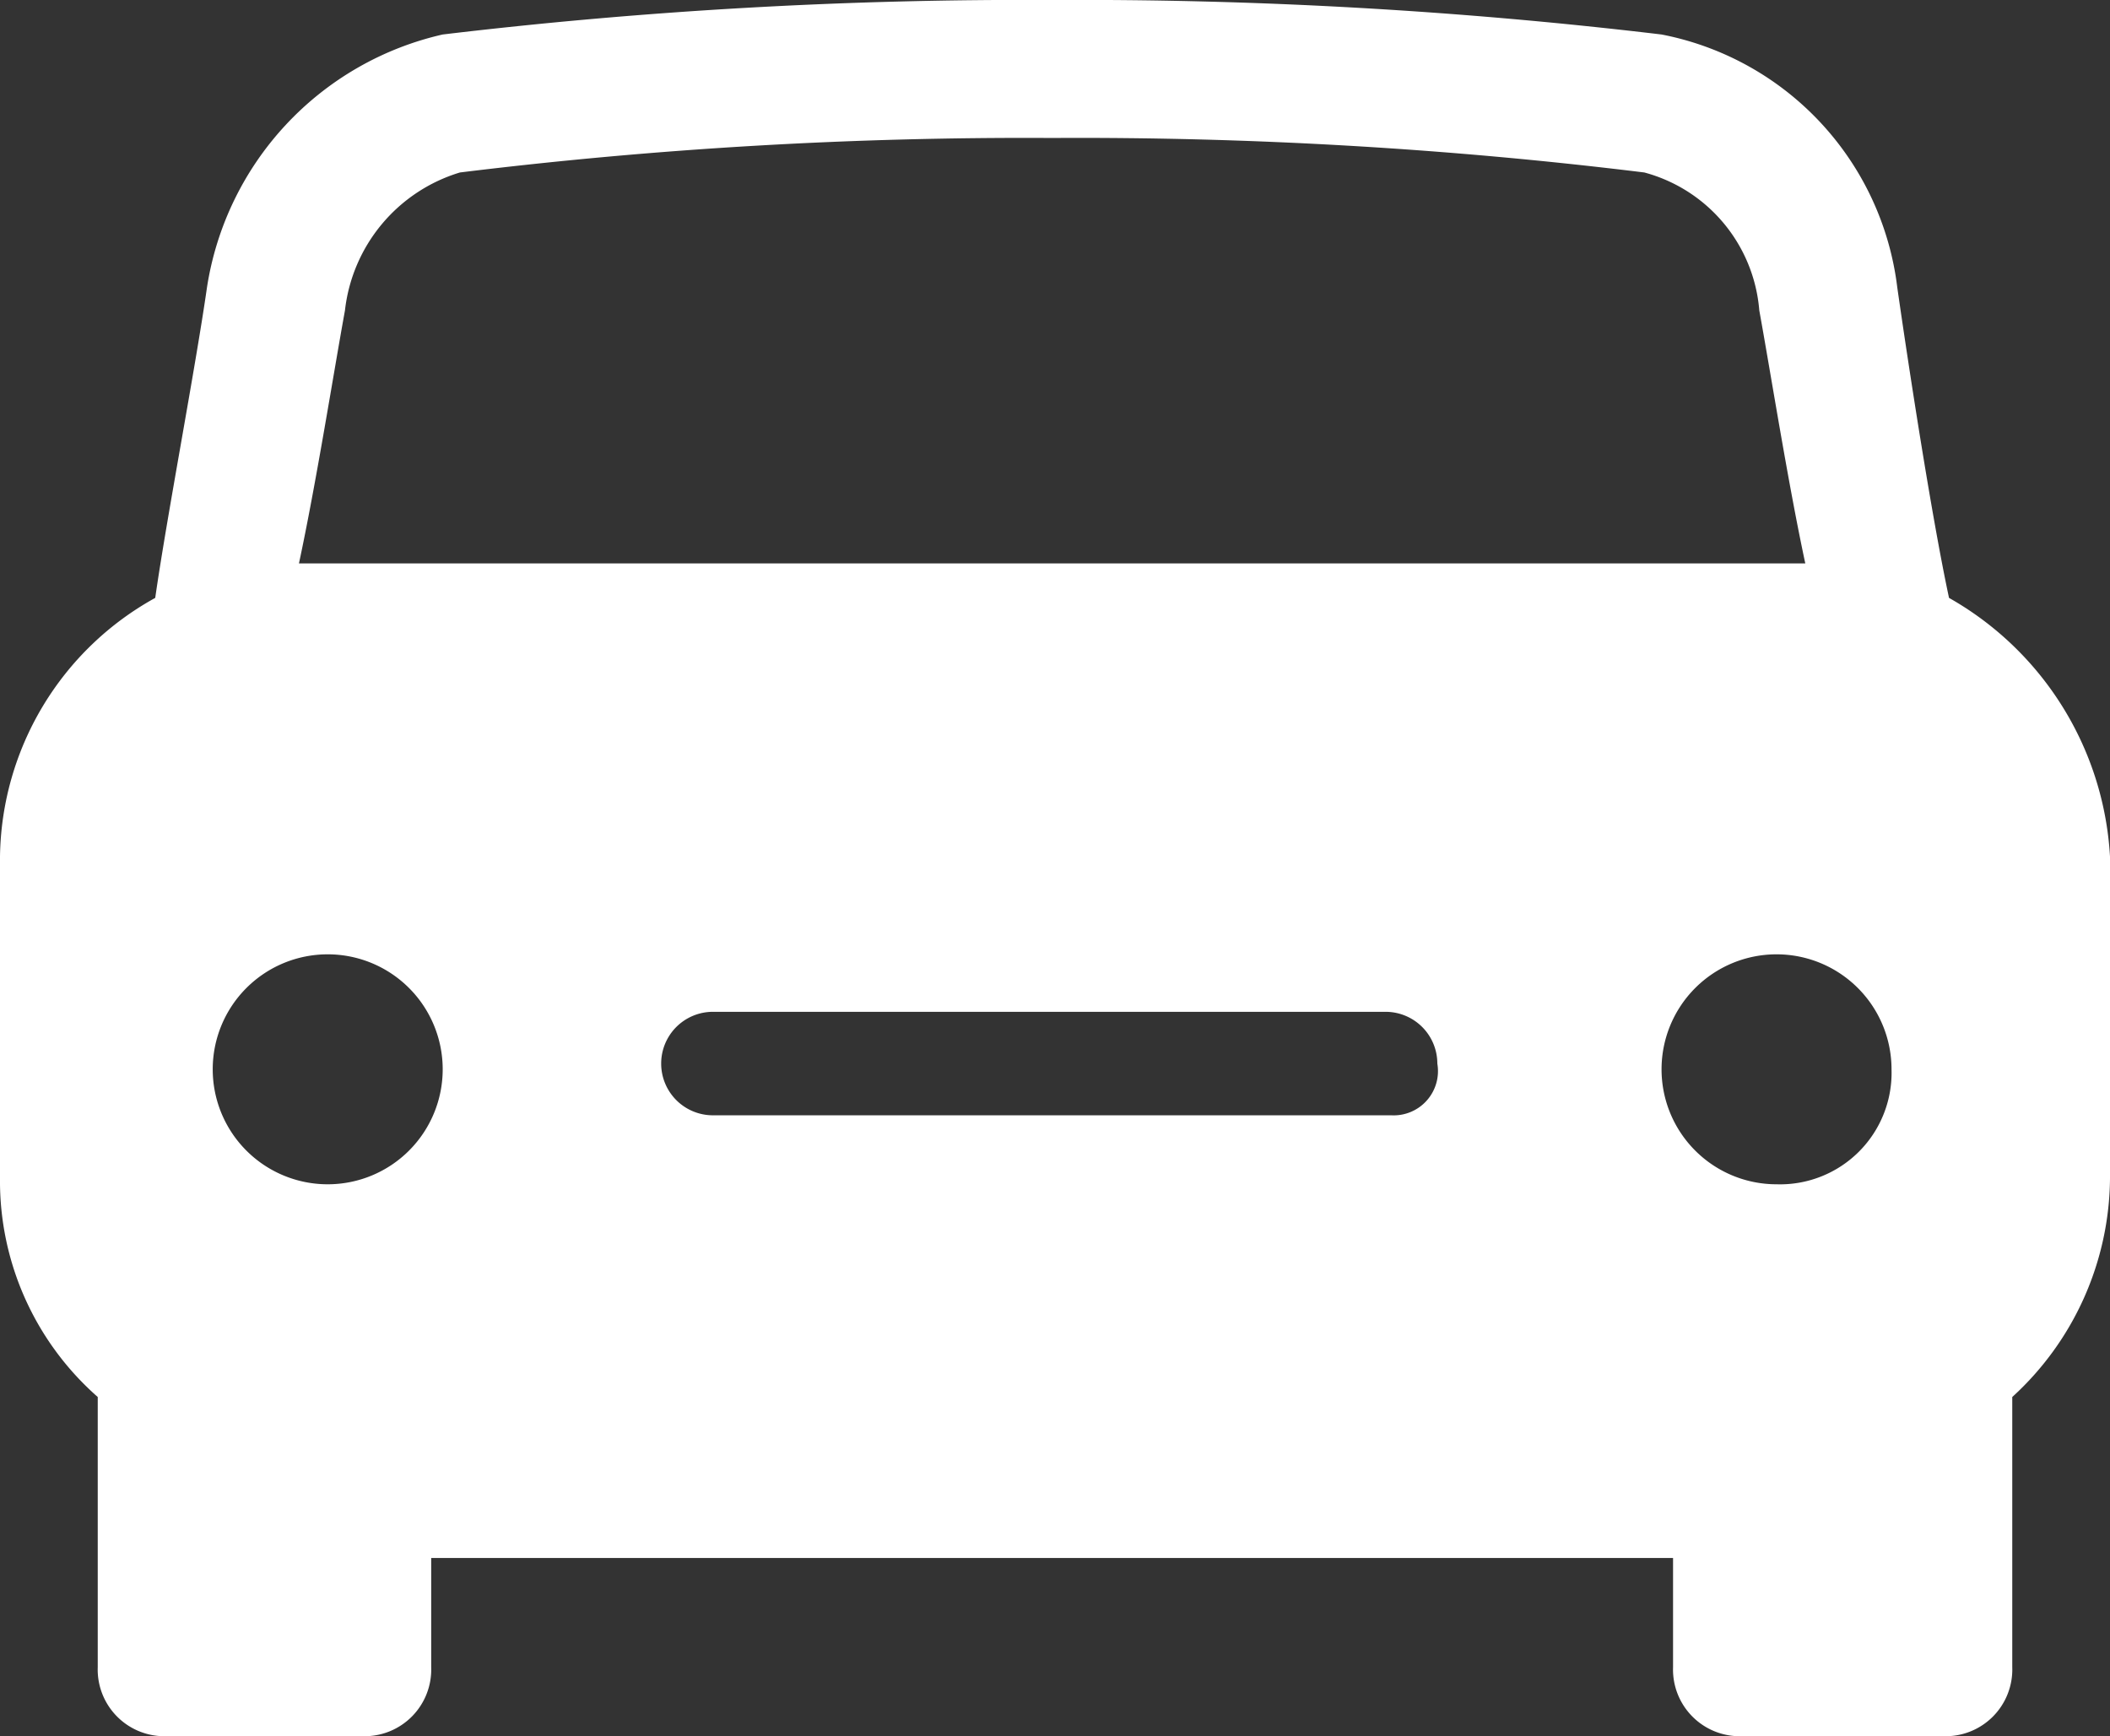 <svg id="Layer_1" data-name="Layer 1" xmlns="http://www.w3.org/2000/svg" viewBox="0 0 36.7 30.2"><rect x="0" y="0" width="36.7" height="30.2" fill="#333333" stroke="none"/><path d="M40.6,20.3c-.3-1.4-.7-4-.9-5.4a5.11,5.11,0,0,0-4.1-4.4A85.49,85.49,0,0,0,25,9.9a85.49,85.49,0,0,0-10.6.6,5.35,5.35,0,0,0-4.1,4.4c-.2,1.4-.7,4-.9,5.4a5.22,5.22,0,0,0-2.7,4.5v5.6a5,5,0,0,0,1.7,3.8v4.7a1.16,1.16,0,0,0,1.2,1.2H13a1.16,1.16,0,0,0,1.2-1.2V37H35.8v1.9A1.16,1.16,0,0,0,37,40.1h3.5a1.16,1.16,0,0,0,1.2-1.2V34.2a5.2,5.2,0,0,0,1.7-3.8V24.8A5.53,5.53,0,0,0,40.6,20.3Zm-27.9-5a2.84,2.84,0,0,1,2-2.4A80.53,80.53,0,0,1,25,12.3a80.53,80.53,0,0,1,10.3.6,2.71,2.71,0,0,1,2,2.4c.2,1.1.5,3,.8,4.4H11.9C12.2,18.3,12.5,16.4,12.7,15.3Zm-.3,15.2a2,2,0,1,1,2-2A2,2,0,0,1,12.4,30.5Zm18.5-1.2H19.1a.9.9,0,0,1,0-1.8H30.8a.9.9,0,0,1,.9.9A.77.77,0,0,1,30.9,29.3Zm6.7,1.2a2,2,0,1,1,2-2A1.94,1.94,0,0,1,37.6,30.5Z" transform="translate(-6.7 -9.9)" fill="#fff"/></svg>